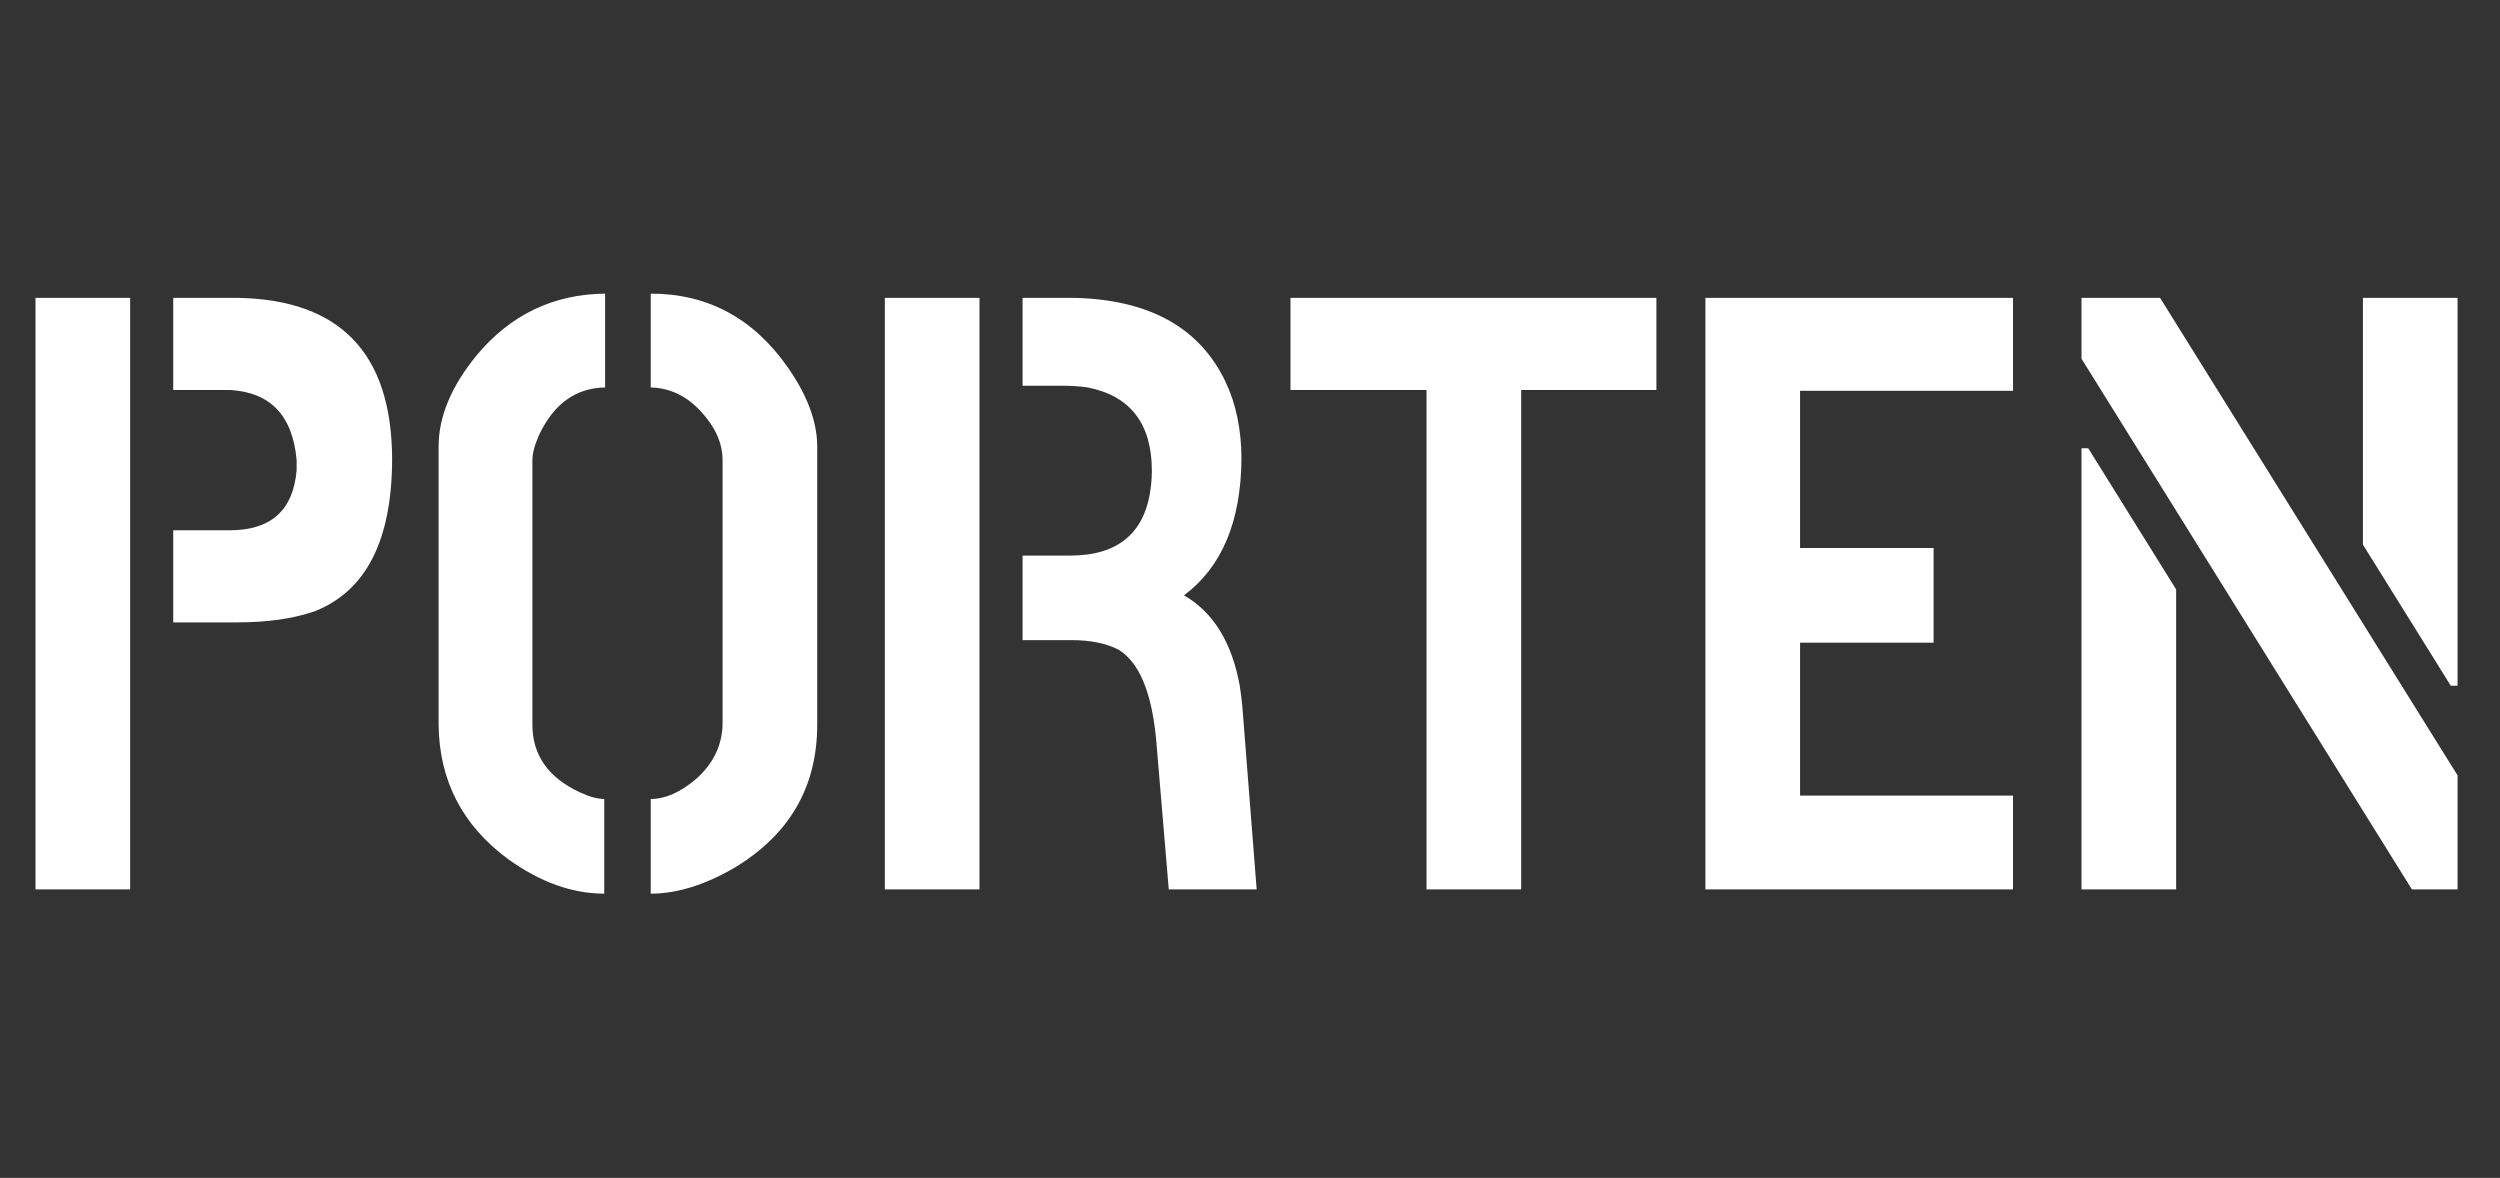 <svg width="104" height="49" viewBox="0 0 104 49" fill="none" xmlns="http://www.w3.org/2000/svg">
<rect x="0" y="0" width="104" height="49" fill="#333333" stroke="none"/>
<path d="M1.477 37V12.391H5.414V37H1.477ZM7.207 25.891V22.059H9.562C11.273 22.059 12.199 21.227 12.34 19.562C12.34 19.422 12.34 19.281 12.34 19.141C12.176 17.289 11.25 16.316 9.562 16.223H7.207V12.391H9.879C14.145 12.461 16.289 14.688 16.312 19.07C16.312 22.469 15.234 24.59 13.078 25.434C12.188 25.738 11.121 25.891 9.879 25.891C9.832 25.891 8.941 25.891 7.207 25.891ZM18.246 30.145V18.578C18.246 17.336 18.773 16.07 19.828 14.781C21.234 13.094 23.016 12.238 25.172 12.215V16.117C23.953 16.141 23.039 16.797 22.43 18.086C22.242 18.508 22.148 18.859 22.148 19.141V30.145C22.148 31.41 22.805 32.348 24.117 32.957C24.516 33.145 24.855 33.238 25.137 33.238V37.176C23.801 37.176 22.465 36.695 21.129 35.734C19.23 34.328 18.27 32.465 18.246 30.145ZM27.07 37.176V33.238C27.68 33.238 28.312 32.957 28.969 32.395C29.672 31.762 30.035 31.012 30.059 30.145V19.141C30.059 18.438 29.754 17.758 29.145 17.102C28.559 16.469 27.867 16.141 27.07 16.117V12.215C29.438 12.215 31.336 13.234 32.766 15.273C33.586 16.445 33.996 17.547 33.996 18.578V30.145C33.996 32.746 32.836 34.738 30.516 36.121C29.297 36.824 28.148 37.176 27.07 37.176ZM36.809 37V12.391H40.746V37H36.809ZM42.539 26.629V23.113H44.508C46.547 23.113 47.672 22.141 47.883 20.195C47.906 19.984 47.918 19.785 47.918 19.598C47.918 17.629 47.027 16.469 45.246 16.117C44.918 16.07 44.578 16.047 44.227 16.047H42.539V12.391H44.684C47.801 12.461 49.898 13.621 50.977 15.871C51.422 16.809 51.645 17.887 51.645 19.105C51.621 21.707 50.824 23.594 49.254 24.766C50.473 25.469 51.246 26.723 51.574 28.527C51.621 28.832 51.656 29.113 51.68 29.371L52.277 37H48.621L48.094 30.742C47.906 28.773 47.379 27.531 46.512 27.016C45.996 26.758 45.352 26.629 44.578 26.629H42.539ZM53.684 16.223V12.391H68.906V16.223H63.281V37H59.344V16.223H53.684ZM70.945 37V12.391H83.742V16.258H74.883V22.797H80.438V26.734H74.883V33.098H83.742V37H70.945ZM86.59 37V18.648H86.871L90.527 24.52V37H86.59ZM86.59 14.922V12.391H89.859L102.234 32.254V37H100.336L86.59 14.922ZM98.297 22.656V12.391H102.234V28.527H101.953L98.297 22.656Z" fill="white"/>
</svg>
